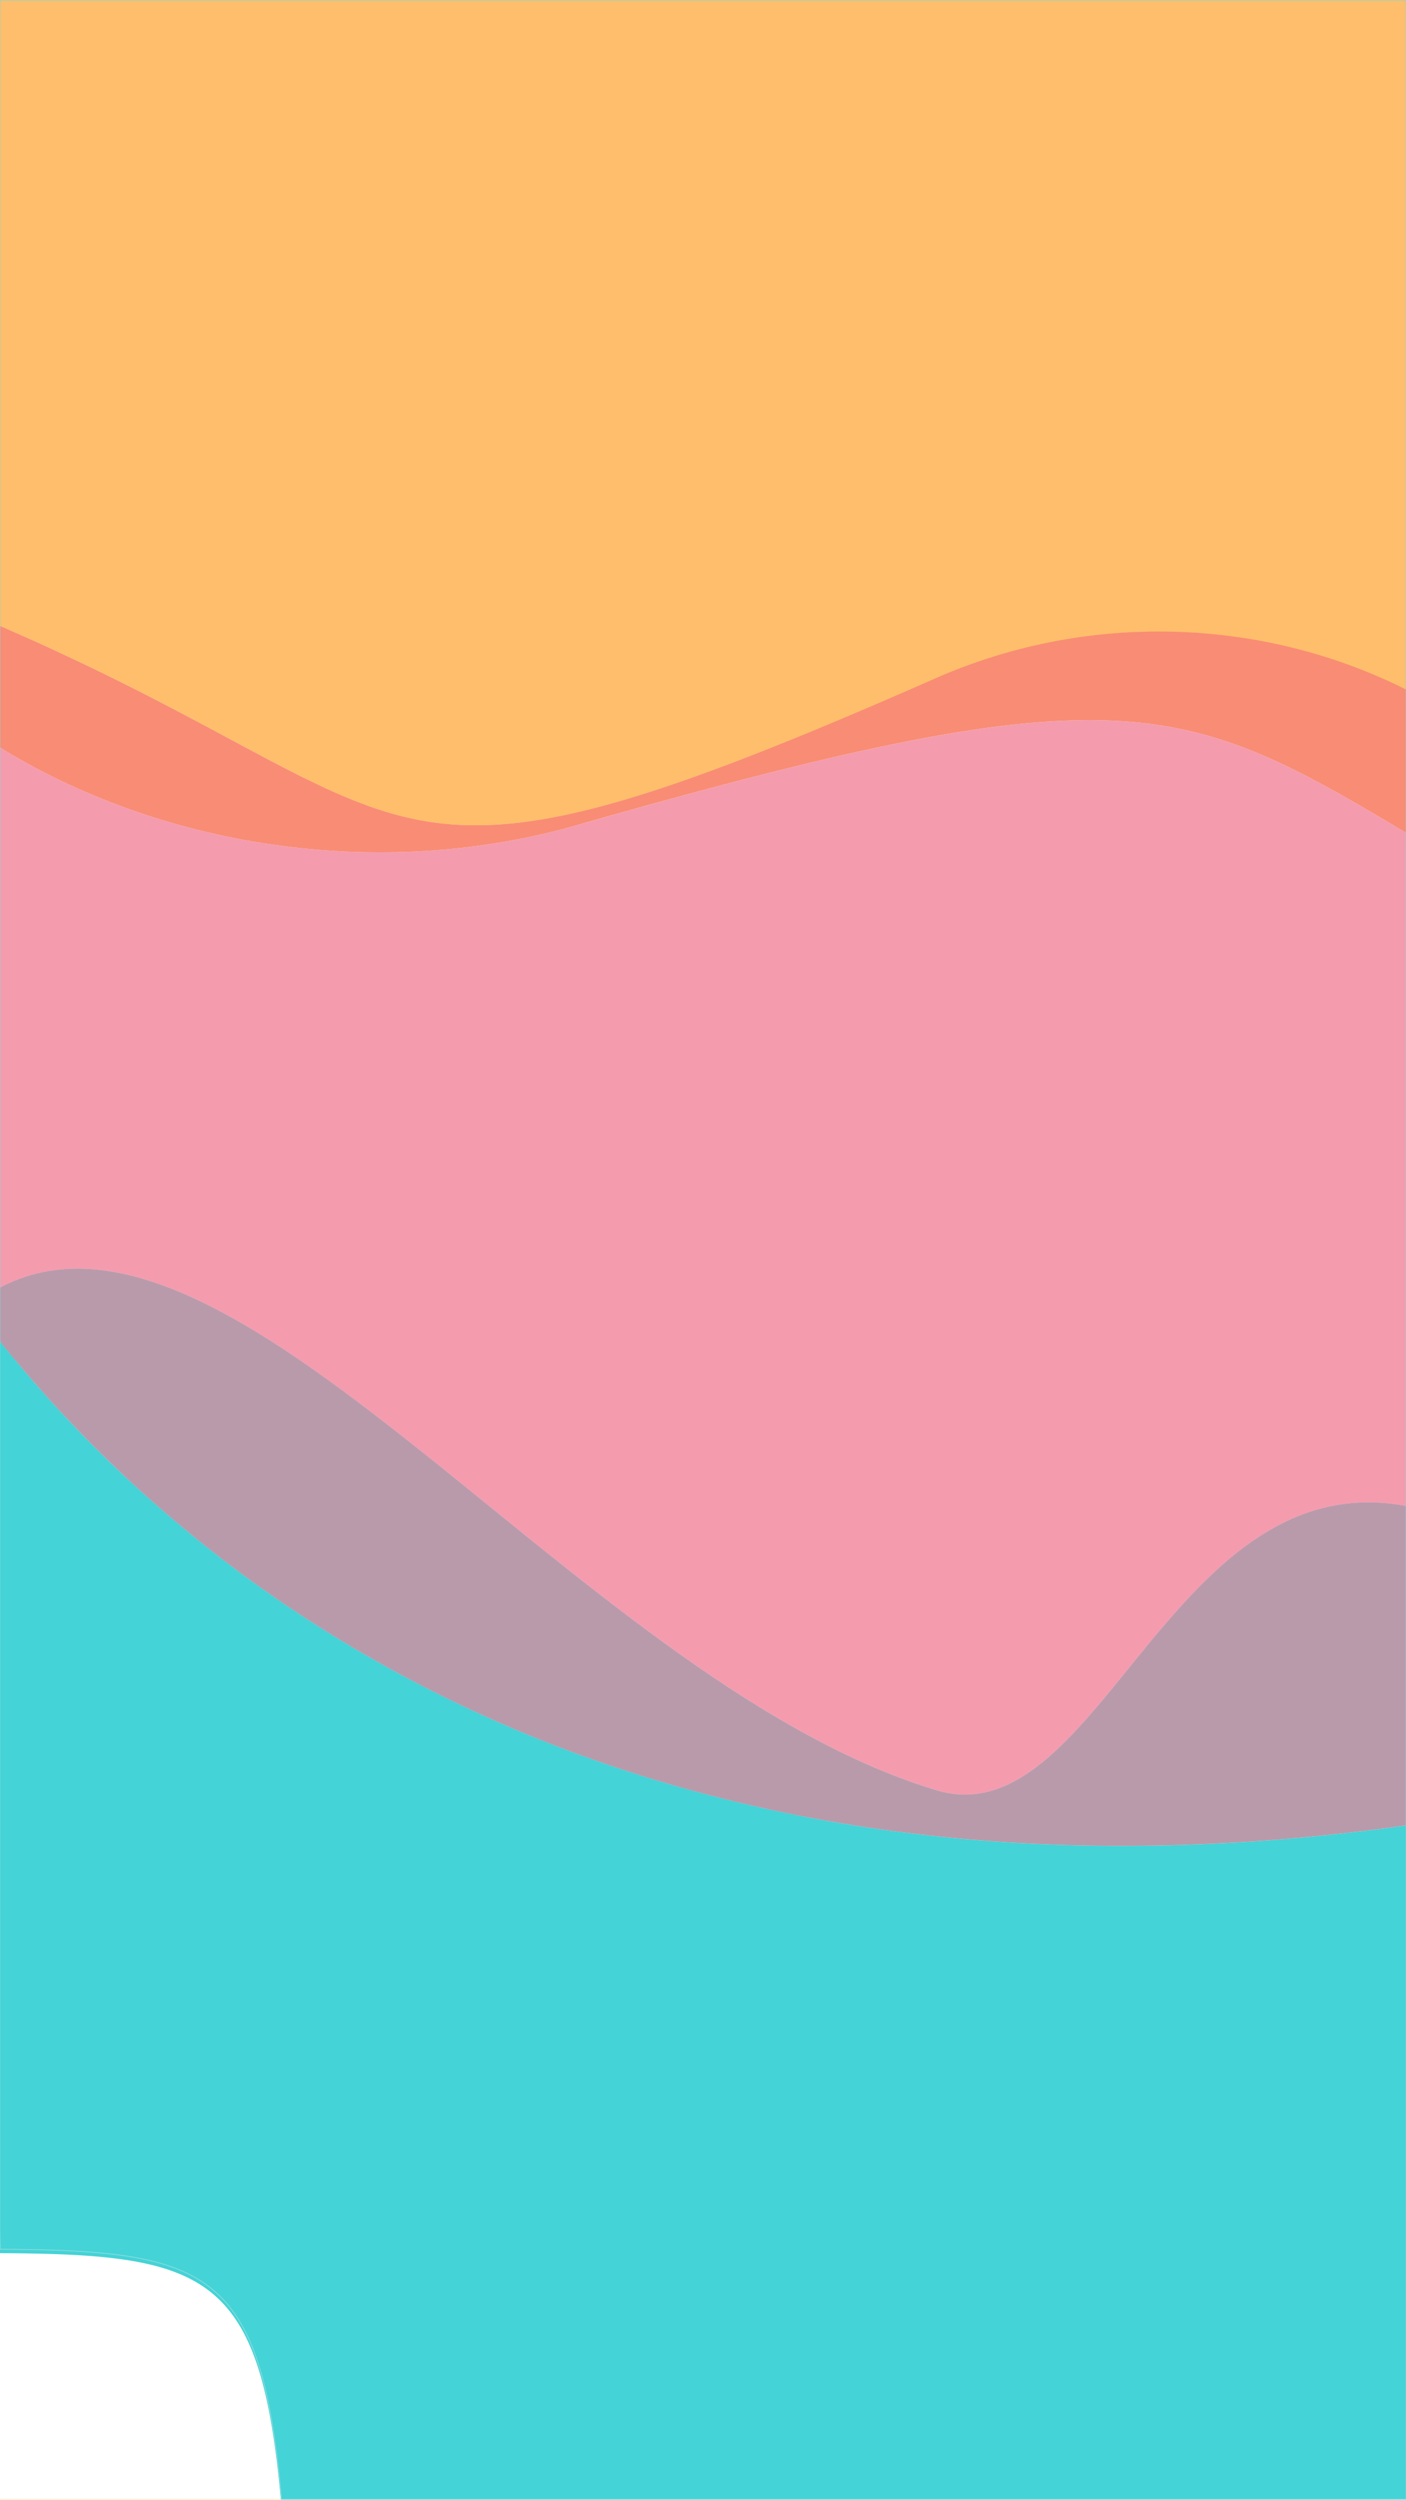 <svg id="Layer_1" data-name="Layer 1" xmlns="http://www.w3.org/2000/svg" viewBox="0 0 1440 2560"><defs><style>.cls-1{fill:#ffbe6b;}.cls-2{fill:#44d3d6;}.cls-3{fill:#f49cae;}.cls-4{fill:#fea940;opacity:0.74;}.cls-5{fill:#f45b7a;}.cls-5,.cls-6{opacity:0.5;}.cls-6{fill:#00b7ba;}.cls-7,.cls-8,.cls-9{fill:none;}.cls-7{stroke:#ffbe6b;stroke-width:0.25px;}.cls-7,.cls-8{stroke-miterlimit:10;}.cls-8{stroke:#7fdadc;}</style></defs><title>background_termin_gesicchert</title><path class="cls-1" d="M1440.2,0V706.33l-.2-.1q-11-5.5-22.14-10.51l-2.78-1.24-2-.85q-11.77-5.14-23.8-9.73l-2.64-1q-3.34-1.26-6.72-2.48t-6.71-2.38l-2.22-.76-4.56-1.54-3.37-1.11-3.4-1.09q-18.72-6-37.87-10.62l-3.49-.84-3.48-.81-3.5-.79-3.21-.71q-2.53-.55-5.08-1.07l-2.22-.46q-8.79-1.8-17.66-3.31l-3.5-.58-2.81-.46q-3.39-.54-6.79-1-4.12-.61-8.27-1.15l-2.86-.37c-1.73-.23-3.47-.44-5.2-.64l-2.53-.29q-6.16-.7-12.34-1.27l-2.87-.25q-1.41-.14-2.82-.24l-3.46-.27-3.59-.26-3.36-.22c-1.59-.11-3.18-.2-4.77-.28q-4.92-.29-9.84-.46l-2.07-.07-3.06-.1-3-.08-2.17,0-4.2-.06-3.61,0a565.66,565.66,0,0,0-231.51,47.63C711.34,803.32,582.67,846.27,483.63,845l-2.7,0q-1.7,0-3.39-.09l-2.79-.1-1.86-.08-2-.1c-1.36-.06-2.71-.14-4.07-.24l-2.64-.18c-1.1-.08-2.2-.16-3.29-.26l-2.86-.25-1-.1c-.84-.08-1.68-.16-2.51-.26l-.27,0-3-.34-.24,0c-.84-.09-1.67-.19-2.51-.3l-1.07-.14c-.91-.11-1.82-.23-2.72-.36s-1.61-.22-2.41-.35c-.62-.08-1.25-.18-1.88-.28-1-.15-2-.31-3-.48l-3.37-.57c-.89-.15-1.79-.31-2.68-.48s-2-.37-3-.57q-9.64-1.87-19.15-4.35c-.71-.17-1.42-.36-2.12-.55l-3.09-.84q-2.67-.73-5.36-1.53c-1-.28-1.93-.56-2.89-.86q-5.45-1.65-10.92-3.49l-2.07-.7-1.84-.64-2.81-1c-2.68-.95-5.36-1.94-8.06-3-1-.39-2.07-.78-3.11-1.19l-2.74-1.06-4-1.59-4.33-1.78-1.65-.69-1.37-.57c-1.41-.59-2.82-1.2-4.24-1.81q-8.3-3.57-16.79-7.52L328.91,805c-2.16-1-4.34-2.05-6.52-3.1l-3.29-1.58-3.3-1.61L312.47,797q-3.33-1.65-6.71-3.34-5.05-2.54-10.23-5.19l-.83-.42-9.62-5-7.1-3.71s0,0,0,0l-7.21-3.8L264,772l-11.82-6.31L246,762.36c-17.2-9.22-35.46-19-55.1-29.42q-4.21-2.23-8.51-4.48c-35.8-18.8-76.18-39.27-123-61l-5.65-2.61L48,662.26l-5.77-2.63q-5.8-2.64-11.74-5.3l-6-2.66L19,649.22,11.6,646l-5.36-2.34L0,640.9l-.19-.09V0Z"/><path class="cls-2" d="M1441.08,2559H287.63C266.4,2328.76,213.77,2308,0,2307v-14.38q-.11-4.49-.19-9.33v-910l.19.24q2.76,3.45,5.55,6.89,2.41,3,4.85,5.93,1.81,2.22,3.65,4.43l2.54,3.06,3.92,4.67c.23.29.47.57.72.85,1.72,2,3.45,4.09,5.2,6.13,1.45,1.7,2.9,3.4,4.37,5.09l2.54,2.94q2.56,3,5.18,5.93c1,1.17,2,2.33,3.09,3.5s2.2,2.5,3.32,3.74q2.58,2.91,5.2,5.8l3,3.34c1.06,1.17,2.12,2.34,3.2,3.5,1.65,1.82,3.31,3.63,5,5.44,1.3,1.41,2.61,2.83,3.93,4.24l1.83,1.95c1.37,1.47,2.75,2.93,4.14,4.4l1.31,1.38q2.45,2.58,4.91,5.15l.93,1q2.23,2.32,4.48,4.63c.69.71,1.38,1.43,2.08,2.14q2.32,2.4,4.68,4.78c1.54,1.57,3.08,3.13,4.64,4.69l1.26,1.26.62.63q2.85,2.86,5.73,5.7,3.09,3.06,6.21,6.11,6.23,6.1,12.59,12.14T133.53,1517c1.79,1.66,3.59,3.31,5.4,5l1.71,1.57,5.82,5.28.23.21q3.25,2.92,6.52,5.84,2.4,2.15,4.82,4.26l3,2.6.32.29,4.12,3.59,1.47,1.27.51.44,5.63,4.85.24.2a1.51,1.51,0,0,0,.2.17q3.39,2.89,6.81,5.78,3.18,2.69,6.38,5.35l.81.67,6.7,5.53c2,1.67,4.08,3.34,6.13,5,.72.6,1.45,1.18,2.17,1.76l4,3.21q1.8,1.46,3.62,2.88c1.37,1.09,2.73,2.18,4.11,3.25.85.69,1.71,1.36,2.56,2,1.39,1.11,2.79,2.2,4.2,3.29s2.71,2.11,4.07,3.15l.38.3.88.68,1.26,1c1.19.93,2.39,1.84,3.59,2.75l.14.11q3,2.28,6,4.55,3.67,2.77,7.39,5.53,2.88,2.14,5.77,4.26l.45.33.76.56c.58.43,1.15.85,1.73,1.26l1,.76c1.6,1.18,3.21,2.34,4.82,3.51.58.42,1.16.84,1.74,1.24q3,2.16,6,4.29l1.91,1.36q2.29,1.63,4.61,3.25c1,.7,2,1.4,3,2.09q3,2.12,6.05,4.21,3.86,2.67,7.75,5.31t7.81,5.27q15.69,10.52,31.84,20.69,4.05,2.55,8.12,5.07c1.72,1.08,3.45,2.14,5.19,3.2l3,1.82,1.25.75.66.41q2.07,1.26,4.15,2.51l3.92,2.36c2.54,1.53,5.1,3,7.66,4.56q3.54,2.09,7.11,4.15l.19.11.44.26,4.2,2.43.43.24q2.77,1.62,5.57,3.19c.72.41,1.43.82,2.14,1.21l1.16.66c.84.49,1.68,1,2.52,1.43l1.65.92c2,1.15,4.09,2.3,6.14,3.42q.88.51,1.77,1,2.59,1.44,5.22,2.87l.93.51.66.36c1.2.65,2.4,1.31,3.61,2l.08,0,1.27.69h0c2.5,1.36,5,2.7,7.52,4q2,1.1,4.08,2.16c2.51,1.32,5,2.64,7.53,3.94s5.1,2.65,7.67,4l1,.49c2.27,1.16,4.55,2.32,6.83,3.46l3.25,1.63q3.43,1.73,6.88,3.41c.54.28,1.08.54,1.61.8l.3.15.67.33,4.46,2.17,1.33.65h0c1.17.58,2.33,1.14,3.5,1.7q2,1,4,1.92,2.7,1.3,5.41,2.58l1.63.77,6.13,2.86.24.11q3.08,1.44,6.17,2.84l5.12,2.35q4,1.8,8,3.58l2.11.94,2.11.93.85.38q2.86,1.28,5.75,2.52c2.49,1.09,5,2.18,7.51,3.25l1,.43,3,1.3.24.1q3.26,1.39,6.54,2.76l2.45,1,6.51,2.69.92.38q19.17,7.86,38.84,15.26,4,1.52,8,3l2.19.81c1.7.63,3.42,1.26,5.13,1.87l.25.09,2.86,1,2.87,1,3,1.07.71.25.72.26c1.13.41,2.25.81,3.38,1.2l1.84.64.32.11.6.21c1.31.47,2.62.93,3.94,1.37l.47.16c1.44.51,2.89,1,4.34,1.5l.74.25.51.18,4.12,1.4,1.06.35c1.29.45,2.59.88,3.88,1.31q3.26,1.09,6.53,2.16l1.17.38,1.78.59c2.68.87,5.36,1.74,8.06,2.6l.45.14q1.23.41,2.46.78l1.31.42c2,.62,3.9,1.24,5.85,1.84l3,.94,6.27,1.93c2.14.66,4.29,1.3,6.44,1.94l3.09.92q3.62,1.09,7.24,2.14l3.56,1q3.4,1,6.84,2l.24.07,4.18,1.18.4.11,3.67,1,.91.25c2.42.67,4.84,1.34,7.27,2l2.82.76c2.33.63,4.66,1.26,7,1.87q2.93.78,5.86,1.53c1.08.29,2.17.57,3.26.84l.79.2.58.15c1.08.29,2.15.56,3.23.83l4,1,3.29.83.5.12q3.12.78,6.25,1.53c2.09.52,4.18,1,6.29,1.53q4.61,1.11,9.25,2.18l.72.17.63.15.29.07q5.05,1.17,10.13,2.31,5.23,1.19,10.49,2.32l3.51.76.38.08,3,.64q2.76.6,5.55,1.17l3.71.77,3.71.76q7.44,1.53,14.94,3l7.52,1.44q5,.95,10,1.85l5.1.92,5.17.92,7.48,1.29,6,1c3.15.53,6.3,1,9.47,1.55s6.34,1,9.52,1.5l4.79.73,6.13.91q3.07.46,6.16.9l5.4.77,3.43.47,5.87.8,5.73.76.32,0q5.41.7,10.87,1.38l.79.1c2,.25,4,.49,5.93.72l4.53.54,6.2.71q3.11.36,6.21.69l6.23.67q6.36.68,12.78,1.31,5.54.54,11.09,1.05l1,.09,8.3.73.86.07c3,.27,6.08.52,9.13.76l.29,0c3.28.26,6.57.52,9.87.76,1.64.13,3.29.25,4.94.36l5,.35,6.42.43,7,.44q3.51.23,7,.41c1.77.11,3.54.21,5.32.3l6.49.34,4.55.22c1.7.09,3.41.17,5.11.24,2.1.1,4.19.19,6.29.27l6.31.25,6.32.23c3.57.12,7.14.24,10.73.34l4.51.12.58,0,5,.12,4.65.1,6.41.12,6.42.1,6.43.08,5.91.05,3,0h3l7.58,0q12.94,0,26-.18c2.9,0,5.81-.08,8.73-.14l1.28,0,2.91-.06.73,0c1.64,0,3.29-.06,4.93-.1l5.69-.14c2.68-.07,5.37-.14,8.07-.23l4.21-.13,7.38-.25h.13l8.74-.34,6-.25,1.38-.06c2.89-.13,5.79-.26,8.69-.41l2.9-.14,5.54-.28,5.13-.28.66,0,1.55-.09q4.86-.25,9.72-.56l.36,0c2-.11,3.95-.24,5.93-.37s4-.25,6-.39q8.76-.59,17.58-1.26c2.11-.15,4.22-.32,6.34-.49,1.68-.12,3.37-.26,5.06-.4q7.35-.6,14.75-1.24l4.88-.44,7.22-.66,8.31-.8,9.28-.92,8.19-.85,10.46-1.14,9-1q9.77-1.12,19.61-2.34,9.23-1.14,18.5-2.37l.48-.06q9.26-1.23,18.58-2.54l.2,0,.31,0C1440.8,2154,1441.06,2526.73,1441.08,2559Z"/><path class="cls-3" d="M1440.2,852.7V1614c-.07-45.07-.14-72-.2-72-241-45-315,341-481,291C593.54,1722.92,240.57,1192.05,0,1318.39l-.19.1V765.2l.19.12C169.2,869,391,901.93,590.81,844.83c554.43-158.48,619-129.75,849.19,7.75Z"/><path class="cls-4" d="M1440.2,706.33V852.7l-.2-.12c-230.22-137.5-294.76-166.23-849.19-7.75C391,901.93,169.2,869,0,765.32l-.19-.12V640.81l.19.09,6.24,2.71L11.6,646,19,649.22l5.52,2.45,6,2.66q5.94,2.67,11.74,5.3L48,662.26l5.71,2.62,5.65,2.61c46.8,21.7,87.18,42.17,123,61q4.3,2.25,8.51,4.48c19.64,10.37,37.9,20.2,55.1,29.42l6.22,3.33L264,772l6.76,3.58,7.21,3.8s0,0,0,0l7.1,3.71q4.86,2.54,9.62,5l.83.42q5.17,2.65,10.23,5.19,3.38,1.71,6.71,3.34l3.33,1.63c1.11.55,2.21,1.09,3.3,1.61s2.2,1.07,3.29,1.58q3.29,1.59,6.52,3.1l2.87,1.34q8.5,3.95,16.79,7.52,2.13.93,4.24,1.81l1.37.57,1.65.69,4.33,1.78,4,1.59,2.74,1.06c1,.41,2.08.8,3.11,1.19,2.7,1,5.38,2,8.06,3l2.81,1,1.84.64,2.07.7q5.47,1.84,10.92,3.49c1,.3,1.93.58,2.89.86q2.68.79,5.36,1.53l3.09.84c.7.19,1.41.38,2.12.55q9.51,2.47,19.15,4.35,1.5.3,3,.57c.89.17,1.79.33,2.68.48l3.37.57c1,.17,2,.33,3,.48.63.1,1.26.2,1.88.28.8.13,1.61.24,2.41.35s1.81.25,2.72.36l1.07.14c.84.11,1.67.21,2.51.3l.24,0,3,.34.27,0c.83.1,1.67.18,2.51.26l1,.1,2.86.25c1.09.1,2.19.18,3.29.26l2.64.18c1.36.1,2.71.18,4.07.24l2,.1,1.86.08,2.79.1q1.7.06,3.39.09l2.7,0c99,1.24,227.71-41.71,475-150.65a565.66,565.66,0,0,1,231.51-47.63l3.61,0,4.2.06,2.17,0,3,.08,3.06.1,2.07.07q4.92.18,9.84.46c1.59.08,3.18.17,4.77.28l3.36.22,3.59.26,3.46.27q1.41.1,2.82.24l2.87.25q6.18.57,12.34,1.27l2.53.29c1.73.2,3.47.41,5.2.64l2.86.37q4.14.54,8.27,1.15,3.41.5,6.79,1l2.81.46,3.5.58q8.87,1.52,17.66,3.31l2.22.46q2.55.51,5.08,1.07l3.21.71,3.5.79,3.48.81,3.49.84q19.14,4.65,37.87,10.62l3.4,1.09,3.37,1.11,4.56,1.54,2.22.76q3.36,1.17,6.71,2.38t6.72,2.48l2.64,1q12,4.59,23.8,9.73l2,.85,2.78,1.24q11.19,5,22.14,10.51Z"/><path class="cls-5" d="M1440.2,706.33V852.7l-.2-.12c-230.22-137.5-294.76-166.23-849.19-7.75C391,901.93,169.2,869,0,765.32l-.19-.12V640.81l.19.09,6.24,2.71L11.6,646,19,649.22l5.52,2.45,6,2.66q5.94,2.67,11.74,5.3L48,662.26l5.71,2.62,5.65,2.61c46.8,21.7,87.18,42.17,123,61q4.3,2.25,8.51,4.48c19.64,10.37,37.9,20.2,55.1,29.42l6.22,3.33L264,772l6.76,3.58,7.21,3.8s0,0,0,0l7.1,3.71q4.86,2.54,9.62,5l.83.42q5.17,2.65,10.23,5.19,3.38,1.71,6.71,3.34l3.33,1.63c1.11.55,2.21,1.09,3.3,1.61s2.2,1.07,3.29,1.58q3.29,1.59,6.52,3.1l2.87,1.34q8.5,3.95,16.79,7.52,2.13.93,4.24,1.81l1.37.57,1.65.69,4.33,1.78,4,1.59,2.74,1.06c1,.41,2.08.8,3.11,1.19,2.7,1,5.38,2,8.06,3l2.81,1,1.84.64,2.07.7q5.47,1.84,10.92,3.49c1,.3,1.93.58,2.89.86q2.68.79,5.36,1.53l3.09.84c.7.19,1.41.38,2.12.55q9.51,2.47,19.15,4.35,1.5.3,3,.57c.89.17,1.79.33,2.68.48l3.37.57c1,.17,2,.33,3,.48.63.1,1.26.2,1.88.28.8.13,1.61.24,2.41.35s1.81.25,2.72.36l1.07.14c.84.11,1.67.21,2.51.3l.24,0,3,.34.27,0c.83.1,1.67.18,2.51.26l1,.1,2.86.25c1.09.1,2.19.18,3.29.26l2.64.18c1.36.1,2.71.18,4.07.24l2,.1,1.86.08,2.79.1q1.7.06,3.39.09l2.7,0c99,1.24,227.71-41.71,475-150.65a565.66,565.66,0,0,1,231.51-47.63l3.61,0,4.2.06,2.17,0,3,.08,3.06.1,2.07.07q4.92.18,9.84.46c1.59.08,3.18.17,4.77.28l3.36.22,3.59.26,3.46.27q1.41.1,2.82.24l2.87.25q6.18.57,12.34,1.27l2.53.29c1.73.2,3.47.41,5.2.64l2.86.37q4.14.54,8.27,1.15,3.41.5,6.79,1l2.81.46,3.5.58q8.87,1.52,17.66,3.31l2.22.46q2.55.51,5.08,1.07l3.21.71,3.5.79,3.48.81,3.49.84q19.14,4.65,37.87,10.62l3.4,1.09,3.37,1.11,4.56,1.54,2.22.76q3.36,1.17,6.71,2.38t6.72,2.48l2.64,1q12,4.59,23.8,9.73l2,.85,2.78,1.24q11.19,5,22.14,10.51Z"/><path class="cls-6" d="M1440.51,1869l-.31,0-.2,0q-9.31,1.32-18.58,2.54l-.48.06q-9.28,1.23-18.5,2.37-9.84,1.21-19.61,2.34l-9,1-10.46,1.14-8.19.85-9.28.92-8.31.8-7.22.66-4.88.44q-7.39.65-14.75,1.24l-5.06.4-6.34.49q-8.82.67-17.58,1.26c-2,.14-4,.27-6,.39l-5.93.37-.36,0q-4.86.3-9.72.56l-1.55.09-.66,0-5.13.28-5.54.28-2.9.14c-2.9.15-5.8.28-8.69.41l-1.38.06-6,.25-8.74.34H1219l-7.38.25-4.21.13-8.07.23-5.69.14-4.93.1-.73,0-2.91.06-1.28,0c-2.92.06-5.83.1-8.73.14q-13.07.18-26,.18l-7.58,0h-3l-3,0-5.91-.05-6.43-.08-6.42-.1-6.41-.12-4.65-.1-5-.12-.58,0c-1.51,0-3-.08-4.51-.12-3.59-.1-7.16-.22-10.73-.34l-6.32-.23-6.31-.25c-2.1-.08-4.19-.17-6.29-.27-1.7-.07-3.41-.15-5.11-.24l-4.55-.22-6.49-.34c-1.78-.09-3.55-.19-5.32-.3l-7-.41-7-.44-6.42-.43-5-.35c-1.65-.11-3.29-.23-4.94-.36-3.3-.24-6.59-.5-9.87-.76l-.29,0-9.13-.76-.86-.07-8.3-.73-1-.09q-5.56-.51-11.09-1.05-6.42-.64-12.78-1.31l-6.23-.67q-3.12-.33-6.21-.69l-6.2-.71-4.53-.54c-2-.23-4-.47-5.93-.72l-.79-.1q-5.45-.67-10.87-1.38l-.32,0-5.73-.76-5.87-.8-3.43-.47-5.4-.77q-3.09-.44-6.16-.9l-6.13-.91-4.79-.73q-4.77-.73-9.52-1.5l-9.47-1.55-6-1-7.48-1.29-5.17-.92-5.1-.92q-5-.9-10-1.85L822,1859.7q-7.5-1.45-14.94-3l-3.71-.76-3.71-.77q-2.79-.57-5.55-1.17l-3-.64-.38-.08-3.51-.76-10.49-2.32q-5.07-1.14-10.13-2.31l-.29-.07-.63-.15-.72-.17q-4.65-1.06-9.25-2.18c-2.11-.5-4.2-1-6.29-1.53s-4.17-1-6.25-1.53l-.5-.12-3.29-.83-4-1-3.23-.83-.58-.15-.79-.2c-1.09-.27-2.18-.55-3.26-.84q-2.94-.75-5.86-1.53c-2.34-.61-4.67-1.24-7-1.87l-2.82-.76c-2.43-.65-4.85-1.32-7.27-2l-.91-.25-3.67-1-.4-.11-4.18-1.18-.24-.07q-3.43-1-6.84-2l-3.56-1q-3.63-1.05-7.24-2.14l-3.09-.92c-2.15-.64-4.3-1.28-6.44-1.94l-6.27-1.93-3-.94c-2-.6-3.9-1.22-5.85-1.84l-1.31-.42q-1.23-.37-2.46-.78l-.45-.14c-2.7-.86-5.38-1.73-8.06-2.6l-1.78-.59-1.17-.38q-3.27-1.06-6.53-2.16c-1.29-.43-2.59-.86-3.88-1.31l-1.06-.35-4.12-1.4-.51-.18-.74-.25c-1.45-.49-2.9-1-4.34-1.5l-.47-.16c-1.32-.44-2.63-.9-3.94-1.37l-.6-.21-.32-.11-1.84-.64c-1.13-.39-2.25-.79-3.38-1.2l-.72-.26-.71-.25-3-1.07-2.87-1-2.86-1-.25-.09c-1.71-.61-3.43-1.24-5.13-1.87l-2.19-.81q-4-1.47-8-3-19.68-7.39-38.84-15.26l-.92-.38-6.51-2.69-2.45-1q-3.29-1.37-6.54-2.76l-.24-.1-3-1.3-1-.43c-2.51-1.07-5-2.16-7.51-3.25q-2.88-1.24-5.75-2.52l-.85-.38-2.11-.93-2.11-.94q-4-1.78-8-3.58l-5.12-2.35q-3.09-1.4-6.17-2.84l-.24-.11-6.13-2.86-1.63-.77q-2.71-1.27-5.41-2.58-2-.95-4-1.92c-1.17-.56-2.33-1.12-3.5-1.7h0l-1.33-.65c-1.49-.71-3-1.44-4.46-2.17l-.67-.33-.3-.15c-.53-.26-1.07-.52-1.61-.8q-3.45-1.68-6.88-3.41l-3.25-1.63c-2.28-1.14-4.56-2.3-6.83-3.46l-1-.49c-2.57-1.3-5.12-2.62-7.67-4s-5-2.62-7.53-3.94q-2.05-1.06-4.08-2.16c-2.52-1.33-5-2.67-7.52-4h0l-1.27-.69-.08,0-3.61-2-.66-.36-.93-.51q-2.62-1.42-5.22-2.87-.89-.48-1.77-1c-2-1.12-4.1-2.27-6.14-3.42l-1.65-.92c-.84-.47-1.68-.94-2.52-1.43l-1.16-.66c-.71-.39-1.42-.8-2.14-1.21q-2.79-1.58-5.57-3.19l-.43-.24-4.2-2.43-.44-.26-.19-.11q-3.57-2.07-7.11-4.15c-2.56-1.52-5.12-3-7.66-4.56l-3.92-2.36q-2.09-1.24-4.15-2.51l-.66-.41-1.25-.75-3-1.82c-1.74-1.06-3.47-2.12-5.19-3.2q-4.08-2.52-8.12-5.07-16.15-10.19-31.84-20.69-3.92-2.62-7.81-5.27t-7.75-5.31q-3-2.1-6.05-4.21c-1-.69-2-1.39-3-2.09q-2.31-1.62-4.61-3.25l-1.91-1.36q-3-2.13-6-4.29c-.58-.4-1.16-.82-1.74-1.24-1.61-1.17-3.22-2.33-4.82-3.51l-1-.76c-.58-.41-1.15-.83-1.73-1.26l-.76-.56-.45-.33q-2.89-2.12-5.77-4.26-3.7-2.76-7.39-5.53-3-2.27-6-4.55l-.14-.11-3.59-2.75-1.26-1-.88-.68-.38-.3q-2-1.56-4.07-3.15c-1.41-1.09-2.81-2.18-4.2-3.29-.85-.65-1.71-1.32-2.56-2-1.38-1.07-2.74-2.16-4.11-3.25q-1.82-1.42-3.62-2.88l-4-3.21c-.72-.58-1.45-1.16-2.17-1.76-2-1.65-4.09-3.32-6.13-5l-6.7-5.53-.81-.67q-3.2-2.67-6.38-5.35-3.42-2.88-6.81-5.78a1.51,1.51,0,0,1-.2-.17l-.24-.2-5.63-4.85-.51-.44-1.47-1.27-4.12-3.59-.32-.29-3-2.6q-2.42-2.12-4.82-4.26-3.27-2.91-6.52-5.84l-.23-.21-5.82-5.28-1.71-1.57c-1.81-1.66-3.61-3.31-5.4-5q-6.48-6-12.84-12.05t-12.59-12.14q-3.12-3-6.21-6.11-2.88-2.83-5.73-5.7l-.62-.63-1.26-1.26c-1.56-1.56-3.1-3.12-4.64-4.69s-3.13-3.18-4.68-4.78c-.7-.71-1.39-1.43-2.08-2.14q-2.25-2.31-4.48-4.63l-.93-1q-2.46-2.56-4.91-5.15l-1.31-1.38c-1.39-1.47-2.77-2.93-4.14-4.4L65.28,1449c-1.32-1.41-2.63-2.83-3.93-4.24-1.69-1.81-3.35-3.62-5-5.44-1.08-1.16-2.14-2.33-3.2-3.5l-3-3.34q-2.62-2.9-5.2-5.8-1.68-1.86-3.32-3.74c-1-1.17-2.07-2.33-3.09-3.5q-2.61-3-5.18-5.93l-2.54-2.94c-1.47-1.69-2.92-3.39-4.37-5.09-1.75-2-3.48-4.09-5.2-6.13-.25-.28-.49-.56-.72-.85l-3.92-4.67L14,1390.8q-1.83-2.21-3.65-4.43-2.43-3-4.85-5.93Q2.76,1377,0,1373.55l-.19-.24v-54.82l.19-.1C240.57,1192.05,593.54,1722.92,959,1833c166,50,240-336,481-291,.06,0,.13,26.92.2,72C1440.3,1673.82,1440.41,1765.63,1440.51,1869Z"/><path class="cls-5" d="M1440.51,1869l-.31,0-.2,0q-9.31,1.32-18.58,2.54l-.48.06q-9.28,1.23-18.5,2.37-9.84,1.21-19.61,2.34l-9,1-10.46,1.14-8.19.85-9.28.92-8.31.8-7.22.66-4.88.44q-7.39.65-14.75,1.24l-5.06.4-6.34.49q-8.82.67-17.58,1.26c-2,.14-4,.27-6,.39l-5.93.37-.36,0q-4.86.3-9.72.56l-1.55.09-.66,0-5.13.28-5.54.28-2.9.14c-2.9.15-5.8.28-8.69.41l-1.38.06-6,.25-8.74.34H1219l-7.38.25-4.21.13-8.07.23-5.69.14-4.93.1-.73,0-2.91.06-1.28,0c-2.92.06-5.83.1-8.73.14q-13.07.18-26,.18l-7.58,0h-3l-3,0-5.91-.05-6.43-.08-6.42-.1-6.41-.12-4.65-.1-5-.12-.58,0c-1.51,0-3-.08-4.51-.12-3.59-.1-7.16-.22-10.73-.34l-6.32-.23-6.31-.25c-2.1-.08-4.19-.17-6.29-.27-1.7-.07-3.41-.15-5.11-.24l-4.55-.22-6.49-.34c-1.78-.09-3.55-.19-5.32-.3l-7-.41-7-.44-6.42-.43-5-.35c-1.65-.11-3.29-.23-4.94-.36-3.3-.24-6.59-.5-9.87-.76l-.29,0-9.13-.76-.86-.07-8.3-.73-1-.09q-5.56-.51-11.09-1.05-6.42-.64-12.78-1.31l-6.23-.67q-3.12-.33-6.21-.69l-6.2-.71-4.53-.54c-2-.23-4-.47-5.93-.72l-.79-.1q-5.45-.67-10.87-1.38l-.32,0-5.73-.76-5.87-.8-3.43-.47-5.4-.77q-3.09-.44-6.16-.9l-6.13-.91-4.79-.73q-4.77-.73-9.52-1.5l-9.47-1.55-6-1-7.48-1.29-5.17-.92-5.1-.92q-5-.9-10-1.85L822,1859.7q-7.5-1.45-14.94-3l-3.71-.76-3.71-.77q-2.79-.57-5.55-1.17l-3-.64-.38-.08-3.51-.76-10.49-2.32q-5.07-1.14-10.13-2.31l-.29-.07-.63-.15-.72-.17q-4.65-1.06-9.25-2.18c-2.11-.5-4.2-1-6.29-1.53s-4.17-1-6.25-1.53l-.5-.12-3.29-.83-4-1-3.23-.83-.58-.15-.79-.2c-1.09-.27-2.18-.55-3.26-.84q-2.94-.75-5.86-1.53c-2.34-.61-4.67-1.24-7-1.87l-2.82-.76c-2.43-.65-4.85-1.32-7.27-2l-.91-.25-3.67-1-.4-.11-4.18-1.18-.24-.07q-3.43-1-6.84-2l-3.56-1q-3.63-1.05-7.24-2.14l-3.09-.92c-2.15-.64-4.3-1.28-6.44-1.94l-6.27-1.93-3-.94c-2-.6-3.9-1.22-5.85-1.84l-1.31-.42q-1.23-.37-2.46-.78l-.45-.14c-2.7-.86-5.38-1.73-8.06-2.6l-1.78-.59-1.17-.38q-3.27-1.06-6.53-2.16c-1.29-.43-2.59-.86-3.88-1.31l-1.06-.35-4.12-1.4-.51-.18-.74-.25c-1.45-.49-2.9-1-4.34-1.5l-.47-.16c-1.32-.44-2.63-.9-3.94-1.37l-.6-.21-.32-.11-1.84-.64c-1.13-.39-2.25-.79-3.38-1.2l-.72-.26-.71-.25-3-1.07-2.87-1-2.86-1-.25-.09c-1.71-.61-3.43-1.24-5.13-1.87l-2.19-.81q-4-1.47-8-3-19.68-7.39-38.84-15.26l-.92-.38-6.51-2.69-2.45-1q-3.29-1.37-6.54-2.76l-.24-.1-3-1.3-1-.43c-2.51-1.07-5-2.16-7.51-3.25q-2.88-1.24-5.75-2.52l-.85-.38-2.11-.93-2.11-.94q-4-1.78-8-3.58l-5.12-2.35q-3.09-1.4-6.17-2.84l-.24-.11-6.13-2.86-1.63-.77q-2.71-1.27-5.41-2.58-2-.95-4-1.92c-1.17-.56-2.33-1.12-3.5-1.7h0l-1.33-.65c-1.49-.71-3-1.44-4.46-2.17l-.67-.33-.3-.15c-.53-.26-1.07-.52-1.61-.8q-3.45-1.68-6.88-3.41l-3.25-1.63c-2.28-1.14-4.56-2.3-6.83-3.46l-1-.49c-2.57-1.3-5.12-2.62-7.67-4s-5-2.62-7.53-3.94q-2.05-1.06-4.08-2.16c-2.52-1.33-5-2.67-7.52-4h0l-1.27-.69-.08,0-3.61-2-.66-.36-.93-.51q-2.62-1.42-5.22-2.87-.89-.48-1.77-1c-2-1.12-4.1-2.27-6.14-3.42l-1.65-.92c-.84-.47-1.68-.94-2.52-1.43l-1.16-.66c-.71-.39-1.42-.8-2.14-1.21q-2.79-1.58-5.57-3.19l-.43-.24-4.2-2.43-.44-.26-.19-.11q-3.57-2.07-7.11-4.15c-2.56-1.52-5.12-3-7.66-4.56l-3.92-2.36q-2.09-1.24-4.15-2.51l-.66-.41-1.25-.75-3-1.82c-1.74-1.06-3.47-2.12-5.19-3.2q-4.08-2.52-8.12-5.07-16.15-10.19-31.84-20.69-3.92-2.62-7.81-5.27t-7.75-5.31q-3-2.1-6.05-4.21c-1-.69-2-1.39-3-2.09q-2.31-1.62-4.61-3.25l-1.91-1.36q-3-2.13-6-4.29c-.58-.4-1.16-.82-1.74-1.24-1.61-1.17-3.22-2.33-4.82-3.51l-1-.76c-.58-.41-1.15-.83-1.73-1.26l-.76-.56-.45-.33q-2.89-2.12-5.77-4.26-3.7-2.76-7.39-5.53-3-2.27-6-4.55l-.14-.11-3.59-2.75-1.26-1-.88-.68-.38-.3q-2-1.56-4.07-3.15c-1.41-1.09-2.81-2.18-4.2-3.29-.85-.65-1.71-1.32-2.56-2-1.38-1.07-2.74-2.16-4.11-3.25q-1.82-1.42-3.62-2.88l-4-3.21c-.72-.58-1.45-1.16-2.17-1.76-2-1.65-4.09-3.32-6.13-5l-6.7-5.53-.81-.67q-3.2-2.67-6.38-5.35-3.42-2.88-6.81-5.78a1.51,1.51,0,0,1-.2-.17l-.24-.2-5.63-4.85-.51-.44-1.47-1.27-4.12-3.59-.32-.29-3-2.6q-2.42-2.12-4.82-4.26-3.27-2.91-6.52-5.84l-.23-.21-5.82-5.28-1.71-1.57c-1.81-1.66-3.61-3.31-5.4-5q-6.48-6-12.84-12.05t-12.59-12.14q-3.12-3-6.21-6.11-2.88-2.83-5.73-5.7l-.62-.63-1.26-1.26c-1.56-1.56-3.1-3.12-4.64-4.69s-3.13-3.18-4.68-4.78c-.7-.71-1.39-1.43-2.08-2.14q-2.25-2.31-4.48-4.63l-.93-1q-2.46-2.56-4.91-5.15l-1.31-1.38c-1.39-1.47-2.77-2.93-4.14-4.4L65.28,1449c-1.32-1.41-2.63-2.83-3.93-4.24-1.69-1.81-3.35-3.62-5-5.44-1.08-1.16-2.14-2.33-3.2-3.5l-3-3.34q-2.62-2.9-5.2-5.8-1.68-1.86-3.32-3.74c-1-1.17-2.07-2.33-3.09-3.5q-2.61-3-5.18-5.93l-2.54-2.94c-1.47-1.69-2.92-3.39-4.37-5.09-1.75-2-3.48-4.09-5.2-6.13-.25-.28-.49-.56-.72-.85l-3.92-4.67L14,1390.8q-1.83-2.21-3.65-4.43-2.43-3-4.85-5.93Q2.76,1377,0,1373.55l-.19-.24v-54.82l.19-.1C240.57,1192.05,593.54,1722.92,959,1833c166,50,240-336,481-291,.06,0,.13,26.92.2,72C1440.3,1673.82,1440.41,1765.63,1440.51,1869Z"/><polyline class="cls-7" points="5541 2559 1441.08 2559 1440.2 2559 1440 2559 288.27 2559 287.63 2559 0 2559 -10842 2559"/><path class="cls-8" d="M1440.2,0V2559H288.27c-21-234-73-255-288-256-.09-3.26-.18-6.73-.27-10.38q-.11-4.49-.19-9.33V0Z"/><rect class="cls-9" width="1440" height="2559"/></svg>